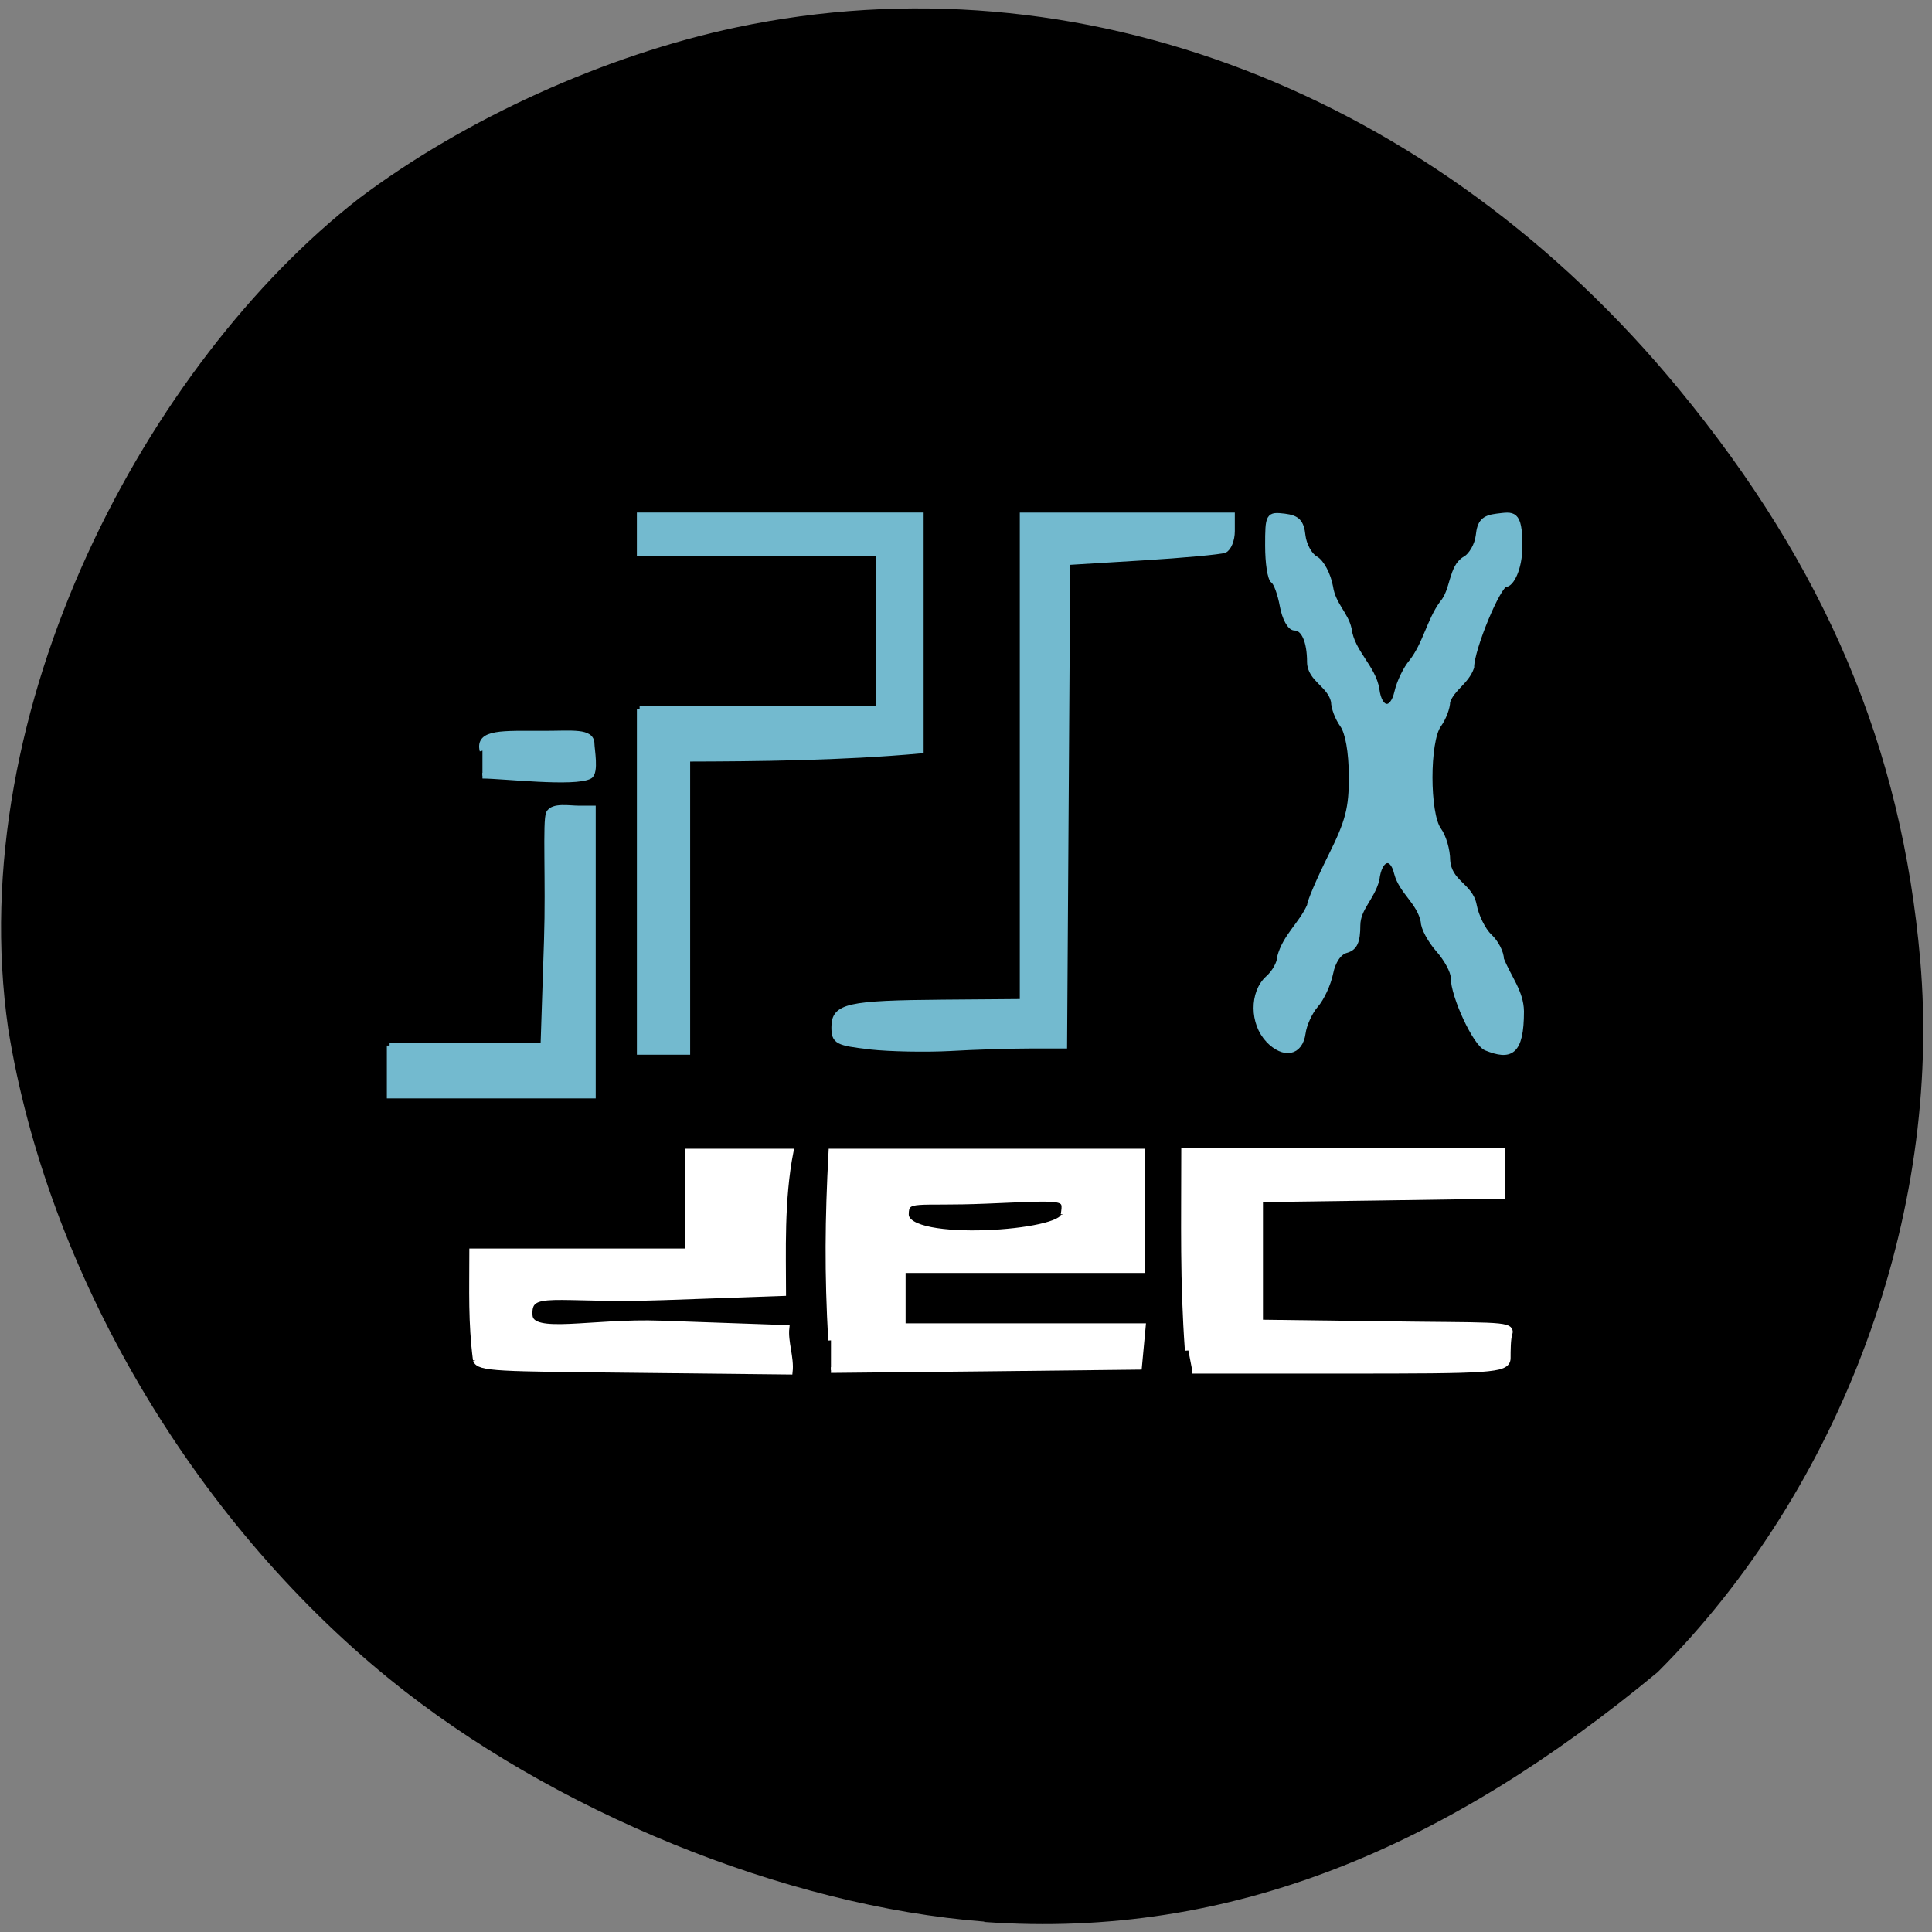 <svg xmlns="http://www.w3.org/2000/svg" viewBox="0 0 48 48"><rect x="0" y="0" width="48" height="48" fill="#808080" stroke="none"/><path d="m 24.453 47.742 c -4.949 -0.383 -10.742 -2.746 -14.781 -6.03 c -4.91 -3.996 -8.5 -10.121 -9.469 -16.16 c -1.148 -7.977 3.484 -16.551 8.715 -20.621 c 2.629 -1.98 6.109 -3.559 9.371 -4.25 c 8.496 -1.797 17.355 1.605 23.43 8.996 c 3.641 4.426 5.527 8.891 5.988 14.172 c 0.551 6.332 -1.953 13.13 -6.523 17.695 c -5.203 4.309 -10.551 6.648 -16.73 6.207"/><g transform="matrix(0.188 0 0 0.196 -0.51 -1.026)"><g fill="#fff" stroke="#fff"><path d="m 159.76 176.42 c -0.667 -8.946 -0.479 -15.919 -0.479 -25.2 c 13.958 0 27.938 0 41.896 0 c 0 1.833 0 3.666 0 5.499 c -10.667 0.159 -21.354 0.299 -32.02 0.438 v 15.82 l 16.1 0.199 c 14.188 0.199 17.292 -0.06 16.875 1.036 c -0.25 0.677 -0.25 2.331 -0.25 3.168 c 0 1.454 -2.313 1.514 -21.563 1.514 h -20.06" stroke-width="0.92"/><g stroke-width="0.727"><path d="m 112.53 175.14 c -0.5 -8.488 -0.438 -15.301 0.042 -23.928 c 13.688 0 27.396 0 41.08 0 c 0 5.02 0 10.02 0 15.02 h -31.625 c 0 2.371 0 4.742 0 7.113 h 31.729 c -0.167 1.713 -0.333 3.427 -0.5 5.14 l -20.354 0.219 l -20.375 0.199 m 30.729 -19.705 c 0.354 -2.351 0.479 -2.172 -10.167 -1.753 c -9.458 0.379 -10.646 -0.518 -10.646 1.733 c 0.021 3.845 21.06 2.431 20.813 0.02"/><path d="m 65.58 177.63 c -0.646 -4.861 -0.479 -8.687 -0.479 -13.767 c 9.5 0 18.979 0 28.479 0 c 0 -4.224 0 -8.428 0 -12.652 c 4.542 0 9.08 0 13.625 0 c -1.25 6.117 -0.979 12.831 -0.979 17.931 l -15.917 0.538 c -14.542 0.478 -17.833 -1.295 -17.583 2.311 c 0.188 2.749 8.188 0.697 17.333 1.016 l 16.604 0.558 c -0.208 1.773 0.646 3.766 0.438 5.539 l -21.04 -0.219 c -17.5 -0.179 -20.04 -0.159 -20.479 -1.255"/></g></g><g fill="#73bacf" stroke="#73bacf" stroke-width="0.727"><path d="m 170.33 137.03 c -2.104 -2.092 -2.125 -5.957 -0.063 -7.75 c 0.875 -0.737 1.583 -1.953 1.583 -2.71 c 0.729 -2.65 2.854 -4.124 3.958 -6.535 c 0 -0.498 1.25 -3.287 2.771 -6.216 c 2.313 -4.443 2.771 -6.117 2.75 -10.241 c -0.021 -3.088 -0.479 -5.519 -1.188 -6.475 c -0.646 -0.857 -1.167 -2.172 -1.167 -2.949 c -0.479 -2.152 -3.125 -2.829 -3.167 -4.981 c 0 -2.67 -0.792 -4.383 -2.02 -4.383 c -0.604 0 -1.292 -1.235 -1.583 -2.769 c -0.292 -1.534 -0.833 -2.969 -1.229 -3.208 c -0.396 -0.239 -0.708 -2.212 -0.708 -4.403 c 0 -3.845 0.063 -3.945 2.188 -3.706 c 1.708 0.199 2.229 0.717 2.417 2.431 c 0.146 1.195 0.896 2.53 1.688 2.949 c 0.792 0.418 1.667 2.01 1.958 3.546 c 0.354 2.291 2.042 3.467 2.458 5.36 c 0.396 2.949 3.229 4.881 3.667 7.651 c 0.375 2.749 2.083 2.949 2.708 0.319 c 0.292 -1.235 1.146 -2.949 1.917 -3.805 c 1.833 -2.251 2.354 -5.22 4.04 -7.432 c 1.5 -1.634 1.167 -4.563 3 -5.599 c 0.854 -0.438 1.646 -1.793 1.792 -2.989 c 0.188 -1.713 0.708 -2.231 2.417 -2.431 c 2.146 -0.239 3.02 -0.598 3.02 3.726 c 0 2.989 -1.167 4.841 -1.833 4.841 c -1 0.02 -4.542 8.209 -4.542 10.54 c -0.688 1.873 -2.521 2.59 -3.167 4.343 c 0 0.777 -0.521 2.092 -1.167 2.949 c -1.563 2.072 -1.563 11.277 0 13.349 c 0.646 0.837 1.167 2.57 1.167 3.825 c 0.208 2.889 3 3.208 3.5 5.678 c 0.271 1.415 1.188 3.208 2.042 3.985 c 0.875 0.777 1.563 2.072 1.563 2.889 c 1.021 2.431 2.604 4.164 2.646 6.595 c 0 5.32 -1.458 5.838 -4.625 4.622 c -1.417 -0.538 -4.333 -6.575 -4.333 -8.926 c 0 -0.777 -0.896 -2.351 -1.979 -3.527 c -1.083 -1.176 -1.979 -2.769 -1.979 -3.546 c -0.5 -2.49 -2.875 -3.786 -3.521 -6.137 c -0.625 -2.53 -2.333 -1.992 -2.667 0.817 c -0.646 2.351 -2.479 3.586 -2.521 5.778 c 0 2.072 -0.375 2.869 -1.521 3.168 c -0.938 0.239 -1.75 1.375 -2.063 2.889 c -0.292 1.375 -1.167 3.208 -1.958 4.064 c -0.792 0.877 -1.542 2.471 -1.688 3.546 c -0.354 2.53 -2.5 2.929 -4.583 0.857"/><path d="m 117.7 137.89 c -4.375 -0.478 -4.75 -0.677 -4.75 -2.451 c 0 -2.65 1.771 -3.03 14.417 -3.128 l 10.479 -0.08 c 0 -20.561 0 -41.12 0 -61.66 c 9.229 0 18.458 0 27.688 0 v 1.992 c 0 1.096 -0.458 2.172 -1 2.391 c -0.542 0.199 -5.438 0.638 -10.875 0.956 l -9.875 0.578 c -0.146 20.442 -0.271 40.864 -0.417 61.29 h -4.604 c -2.542 0 -7.25 0.139 -10.479 0.319 c -3.208 0.159 -7.979 0.08 -10.583 -0.199"/><path d="m 87.24 95.07 h 31.625 c 0 -6.595 0 -13.17 0 -19.764 c -10.542 0 -21.08 0 -31.625 0 c 0 -1.594 0 -3.168 0 -4.742 c 12.396 0 24.771 0 37.17 0 c 0 9.922 0 19.864 0 29.806 c -10.458 0.916 -21.813 1.016 -30.854 1.036 c 0 12.373 0 24.765 0 37.16 h -6.313 c 0 -14.505 0 -29.01 0 -43.494"/><path d="m 66.47 100.39 c -0.625 -2.391 2.667 -2.152 8.125 -2.152 c 3.729 0 6.313 -0.359 6.313 1.295 c 0 0.618 0.583 3.606 -0.25 4.064 c -1.958 1.036 -11.521 -0.04 -14.188 -0.04"/><path d="m 54.2 137.77 c 6.771 0 13.542 0 20.312 0 l 0.458 -13.369 c 0.25 -7.392 -0.208 -15.182 0.271 -16.08 c 0.542 -0.996 2.729 -0.598 3.896 -0.598 h 1.938 c 0 12.134 0 24.25 0 36.38 c -8.958 0 -17.917 0 -26.875 0 c 0 -2.112 0 -4.224 0 -6.336"/></g></g></svg>